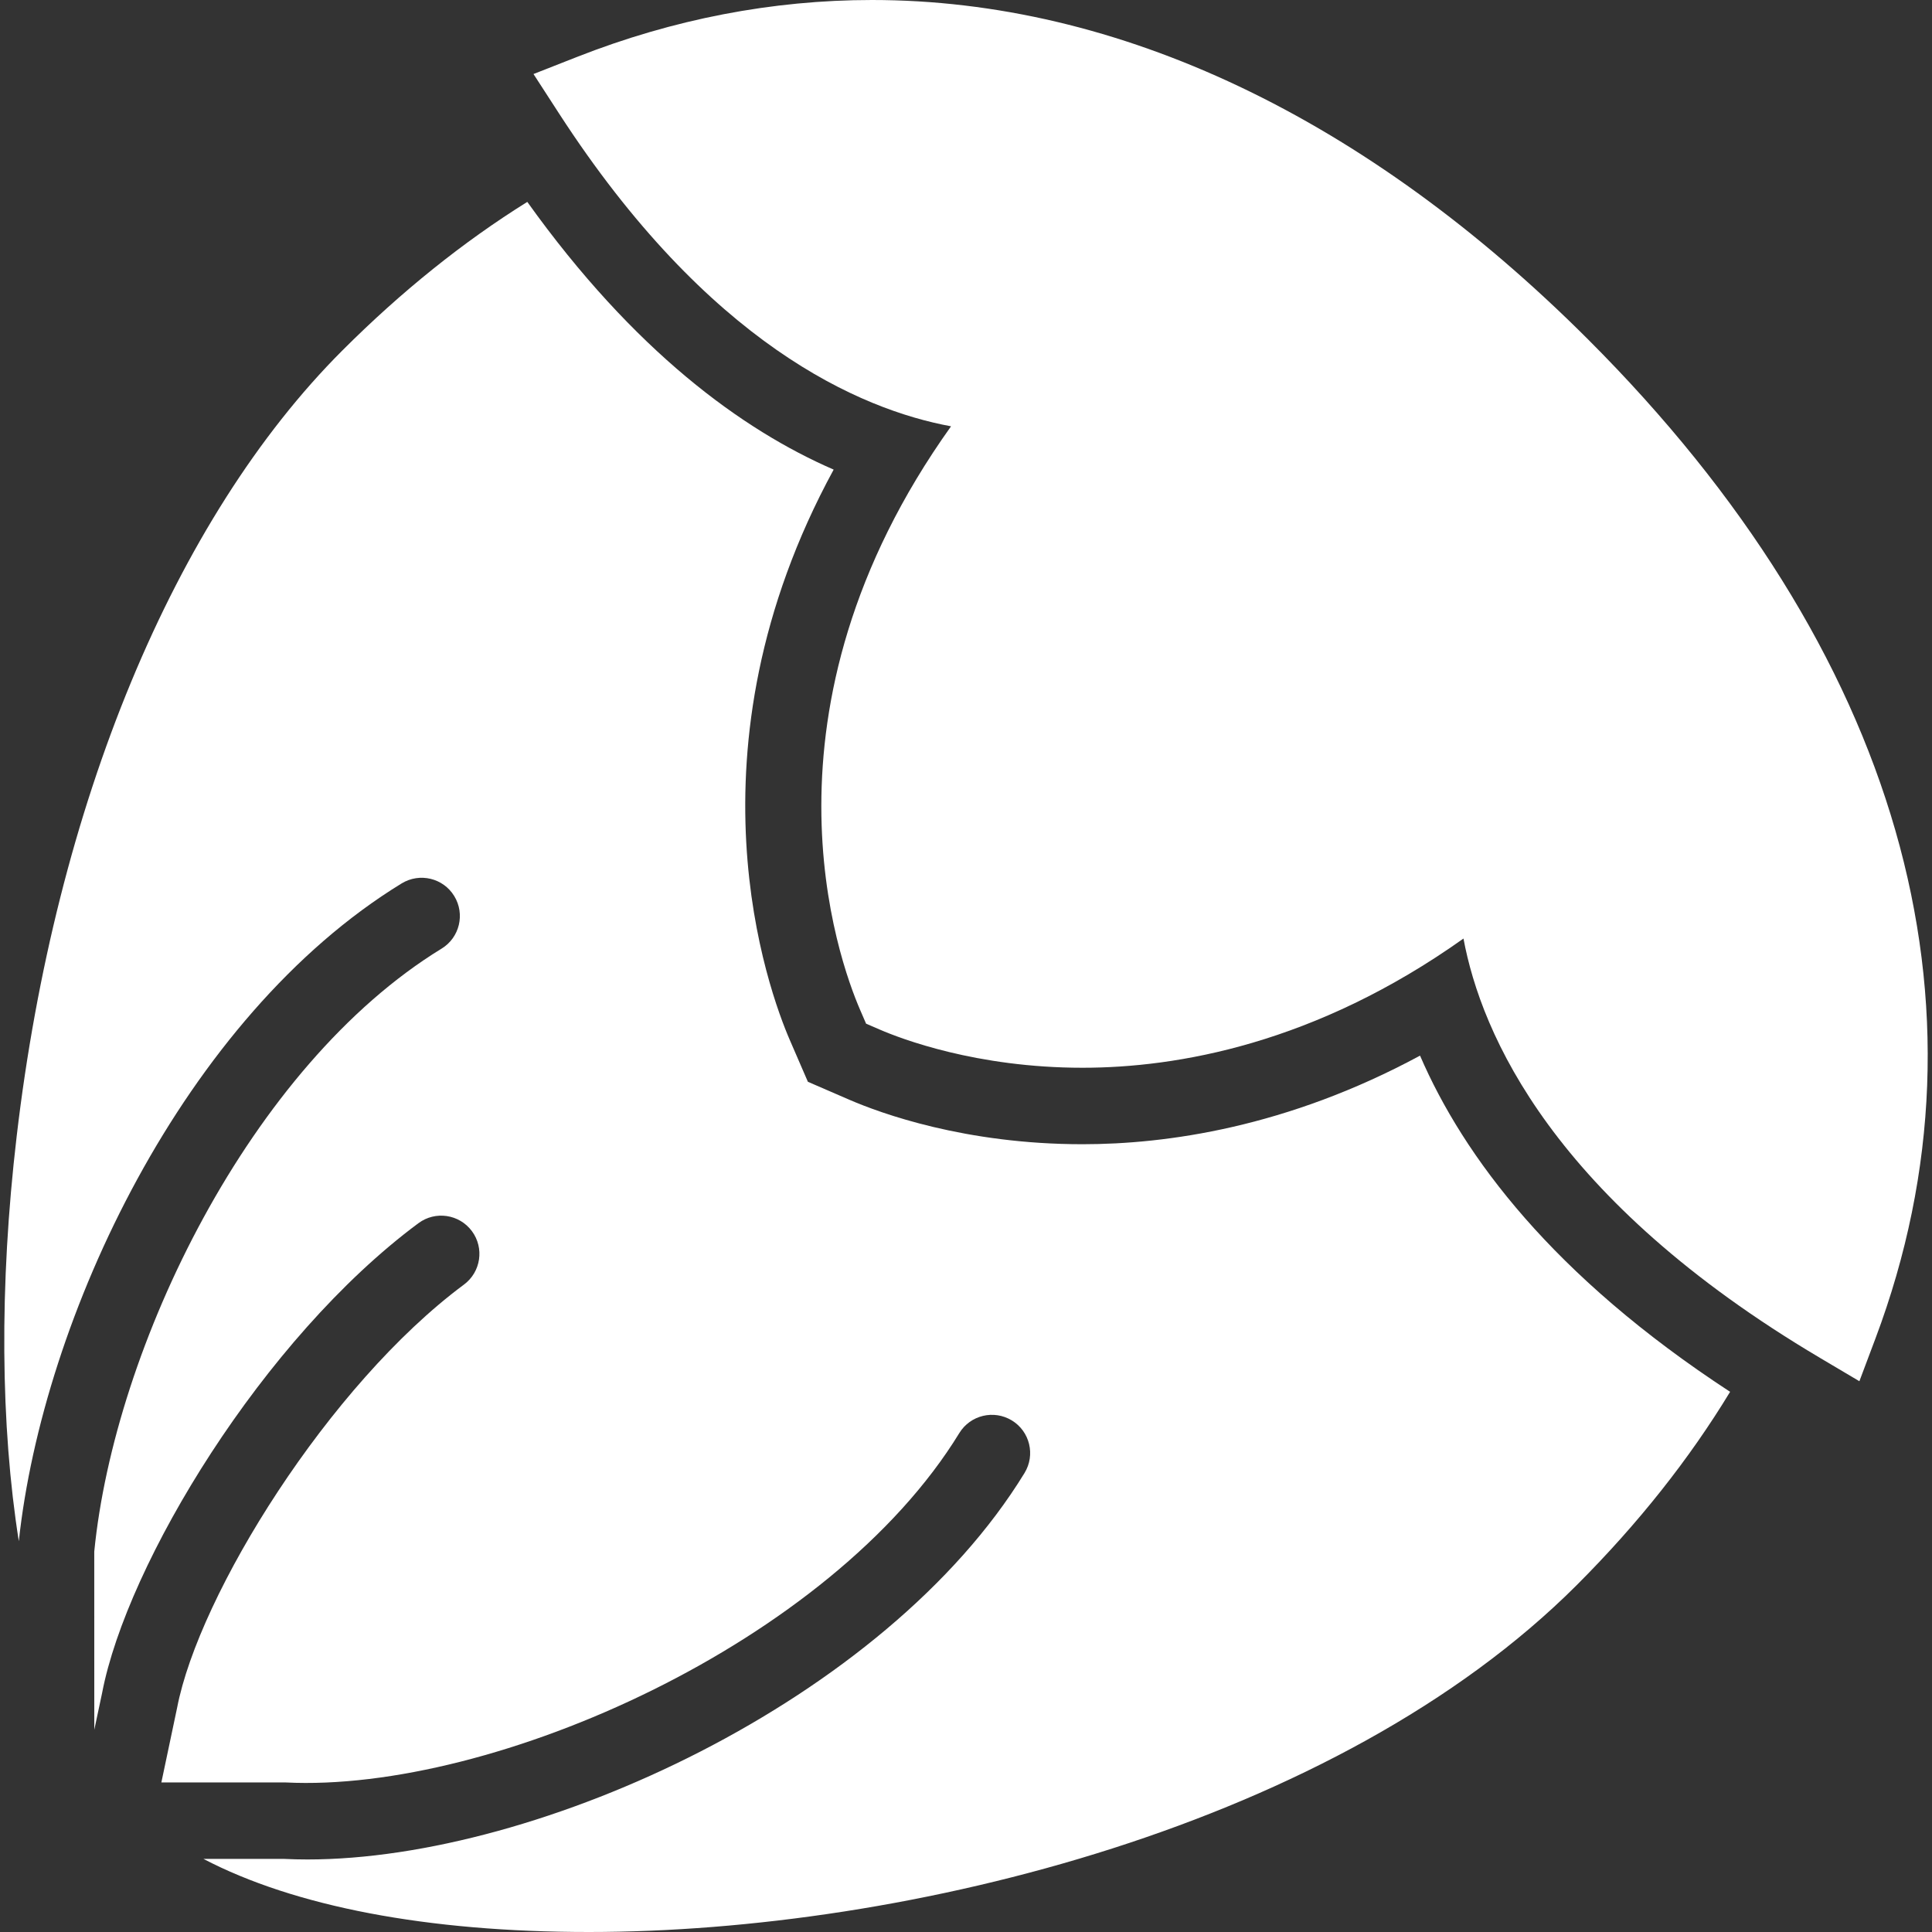 <?xml version="1.0" encoding="iso-8859-1"?>
<!-- Uploaded to: SVG Repo, www.svgrepo.com, Generator: SVG Repo Mixer Tools -->
<!DOCTYPE svg PUBLIC "-//W3C//DTD SVG 1.1//EN" "http://www.w3.org/Graphics/SVG/1.1/DTD/svg11.dtd">
<svg fill="#FFFFFF" height="800px" width="800px" version="1.1" id="Capa_1" xmlns="http://www.w3.org/2000/svg" xmlns:xlink="http://www.w3.org/1999/xlink" 
	 viewBox="0 0 50.526 50.526" xml:space="preserve">
<rect x="0" y="0" width="50.526" height="50.526" fill="#333333" stroke="none"/>
<g>
	<path d="M41.536,8.881C35.726,3.07,29.249,0,22.804,0c-2.604,0-5.2,0.501-7.714,1.489l-1.138,0.447l0.665,1.027
		c3.907,6.032,7.863,7.745,10.255,8.186c-5.311,7.435-2.942,13.956-2.379,15.259l0.157,0.363l0.363,0.157
		c0.54,0.233,2.517,0.996,5.297,0.996c2.466,0,6.081-0.62,9.963-3.379c0.465,2.501,2.344,6.831,9.328,10.969l1.026,0.608l0.42-1.117
		C52.327,26.281,49.659,17.003,41.536,8.881z"/>
	<path d="M37.137,27.607c-3.477,1.878-6.634,2.317-8.827,2.317c-3.074,0-5.283-0.812-6.09-1.16l-1.092-0.473l-0.472-1.09
		c-0.555-1.282-2.868-7.552,1.146-14.92c-2.391-1.037-5.218-3.095-8.012-7.001c-1.673,1.043-3.292,2.341-4.838,3.887
		c-4.396,4.396-7.499,11.885-8.516,20.549c-0.461,3.924-0.42,7.577,0.056,10.59c0.626-5.828,4.313-13.712,10.012-17.203
		c0.473-0.288,1.087-0.141,1.375,0.33c0.289,0.471,0.141,1.087-0.33,1.375c-5.015,3.071-8.557,10.43-9.084,15.769l0.001,4.66
		l0.205-0.966c0.648-3.379,4.207-9.267,8.272-12.282c0.442-0.329,1.068-0.237,1.398,0.207c0.329,0.443,0.236,1.069-0.207,1.398
		c-3.532,2.621-6.934,8.104-7.503,11.072L4.22,46.615H7.47c5.437,0.271,14.267-3.661,17.618-9.137
		c0.288-0.47,0.902-0.618,1.375-0.33c0.471,0.288,0.619,0.903,0.33,1.375C23.159,44.46,14.099,48.629,8.042,48.629
		c-0.211,0-0.418-0.005-0.621-0.015l-2.101,0c2.379,1.243,5.845,1.912,10.079,1.912c0.001,0,0,0,0.001,0
		c8.344,0,19.568-2.806,25.837-9.074c1.607-1.607,2.945-3.299,4.009-5.053C40.612,33.372,38.275,30.242,37.137,27.607z"/>
</g>
</svg>
